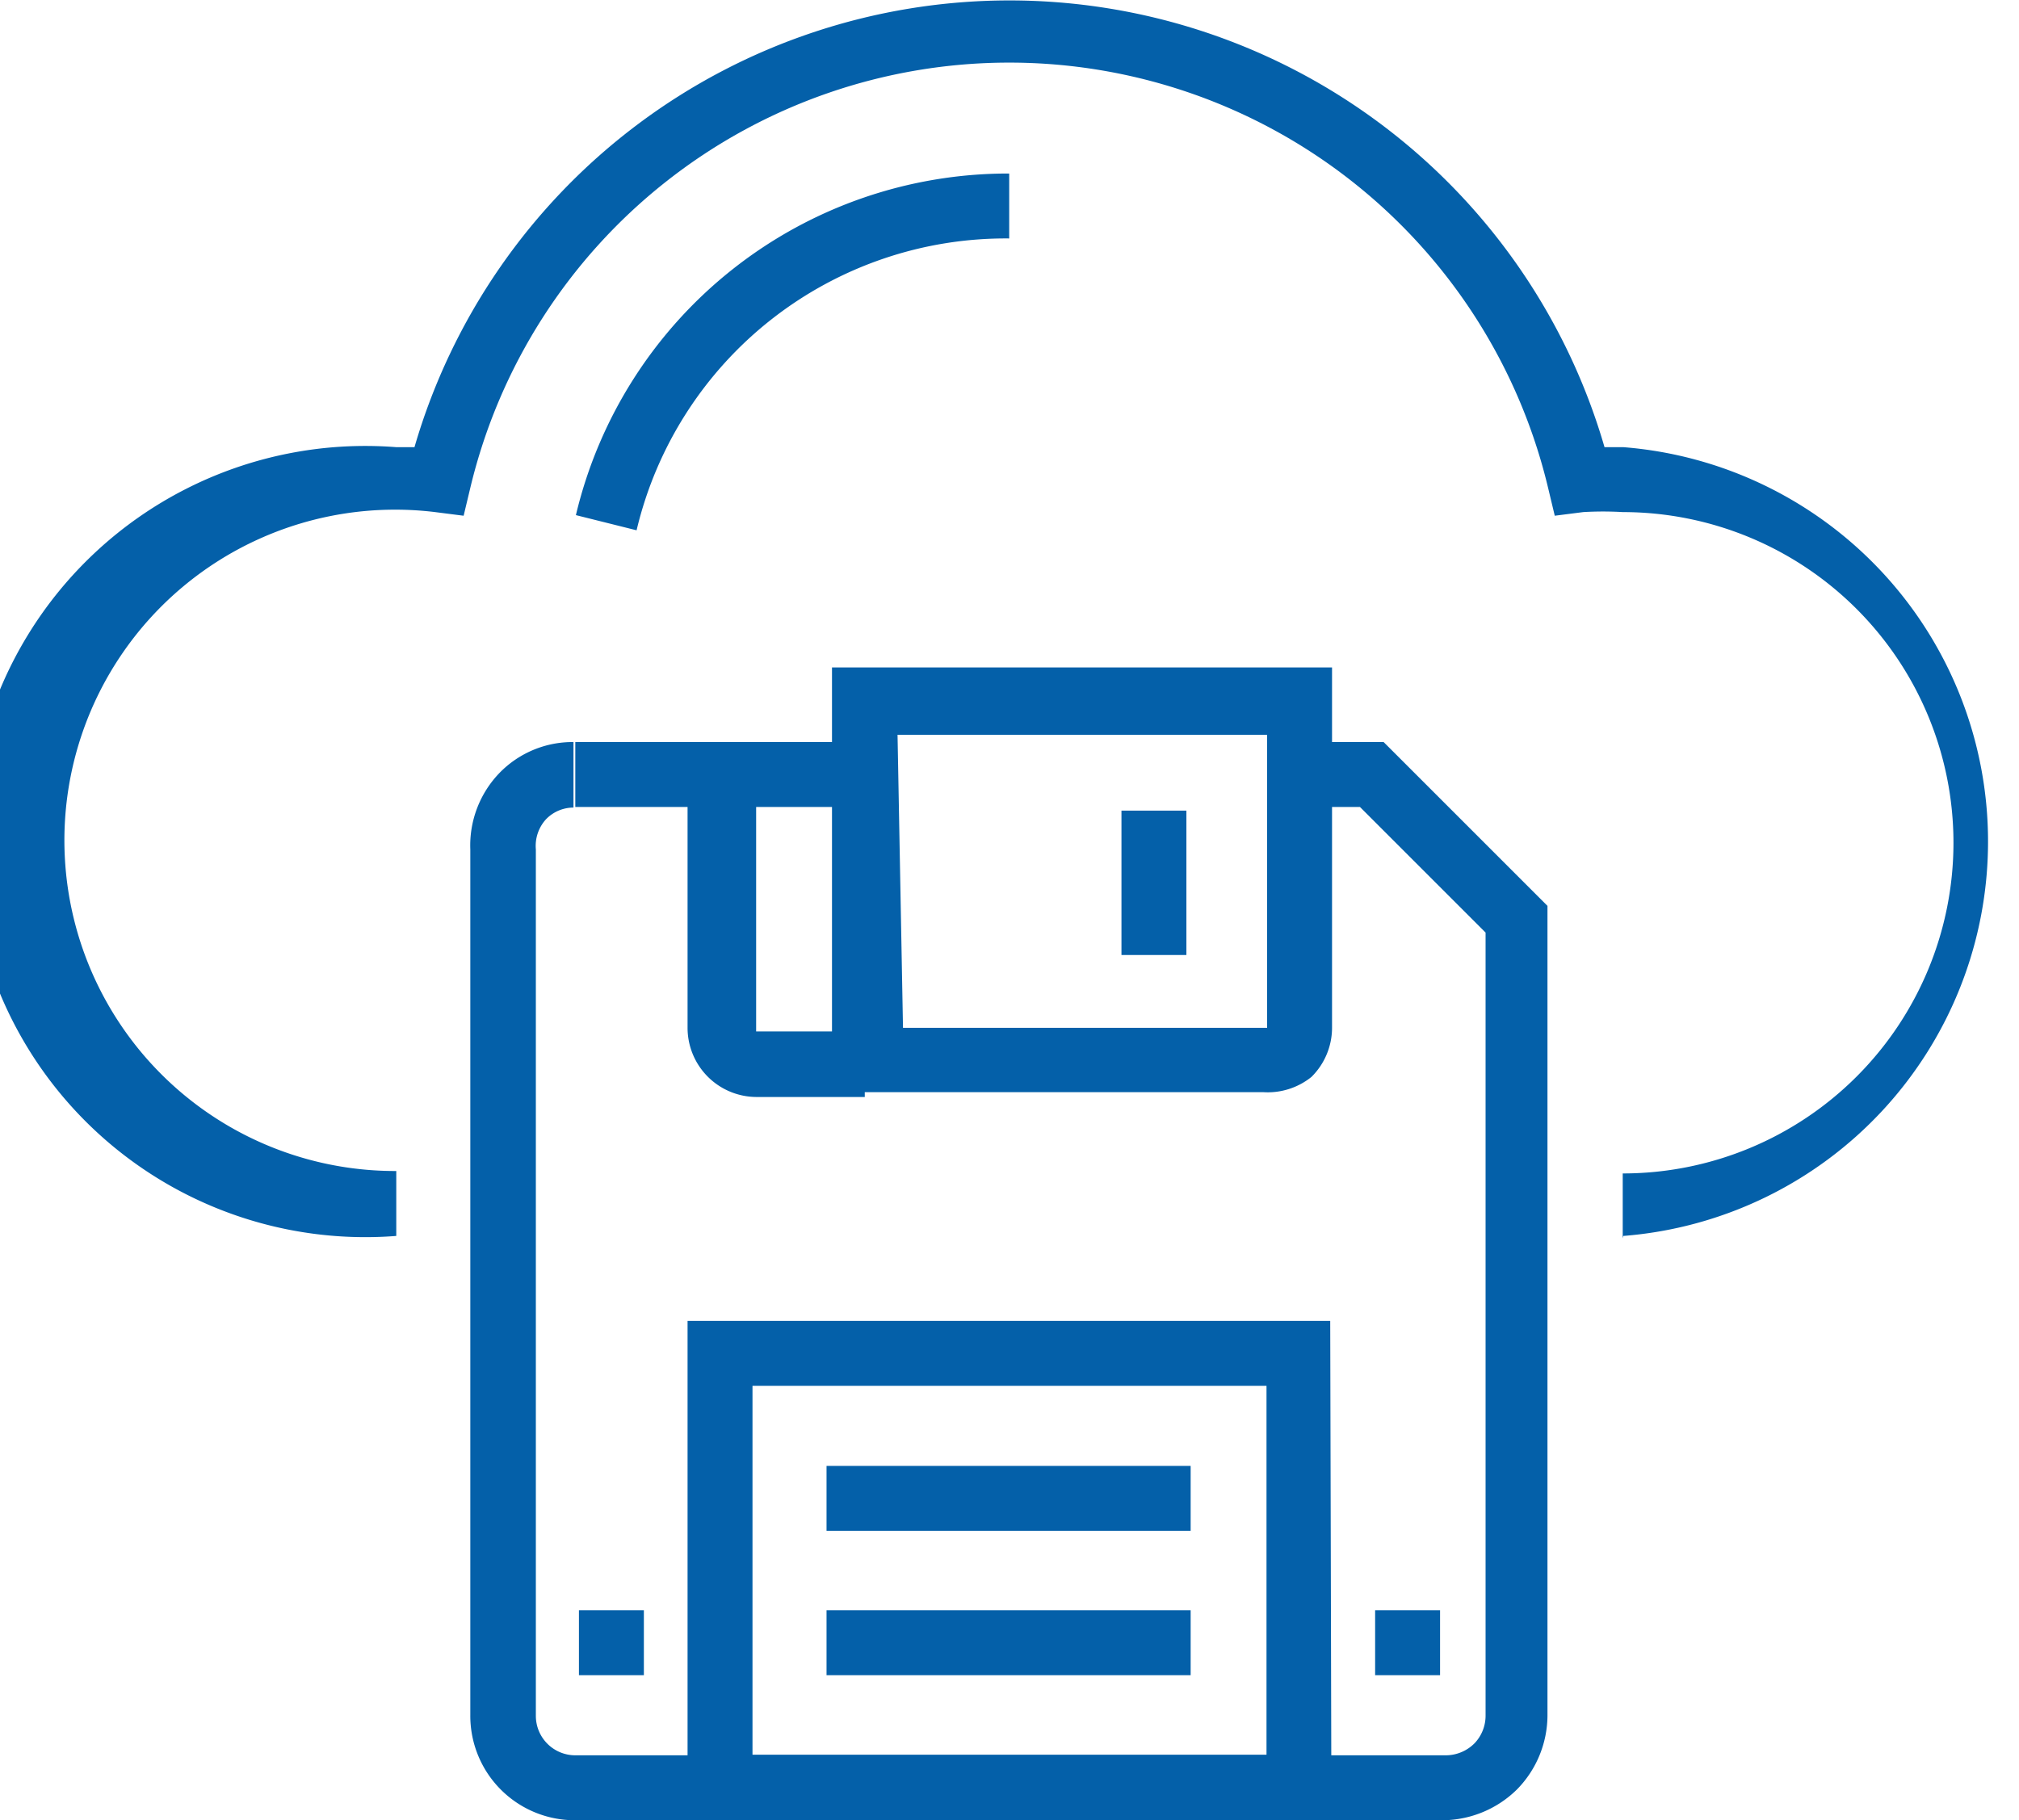 <svg xmlns="http://www.w3.org/2000/svg" viewBox="0 0 33.27 30"><title>nav-save</title><path d="M26.74,20.41V19.34a5.45,5.45,0,0,0,0-10.9,5.62,5.62,0,0,0-.65,0l-.47.06-.11-.46a9.13,9.13,0,0,0-17.76,0l-.11.46-.47-.06a5.45,5.45,0,1,0-.64,10.86v1.07a6.52,6.52,0,1,1,0-13h.3a10.21,10.21,0,0,1,19.61,0h.31a6.52,6.52,0,0,1,0,13ZM16.63,3.93V2.86A7.32,7.32,0,0,0,9.49,8.49l1,.25A6.25,6.25,0,0,1,16.63,3.93Zm-2.39,8.3H9.48v1.07h4.77ZM25,29.49a1.75,1.75,0,0,0,.5-1.22V14.93l-2.7-2.7H21.41v1.07h1l2.07,2.07v12.9a.66.66,0,0,1-.18.46.67.67,0,0,1-.47.2H9.48a.65.65,0,0,1-.65-.65V14A.65.65,0,0,1,9,13.5a.63.63,0,0,1,.45-.19V12.23a1.68,1.68,0,0,0-1.22.51A1.72,1.72,0,0,0,7.75,14V28.27A1.72,1.72,0,0,0,9.48,30H23.79A1.76,1.76,0,0,0,25,29.49Zm-3.08-7.72H11.33V30H21.94ZM12.4,22.84h8.47v6.08H12.4Zm-1.79,3.7H9.54v1.07h1.07Zm13.12,0H22.66v1.07h1.07Zm-4.11-2.38h-6v1.07h6Zm0,2.38h-6v1.07h6Zm2-8.8a1.14,1.14,0,0,0,.33-.8V11H13.71v7h7.1A1.15,1.15,0,0,0,21.61,17.75Zm-6.83-5.63h6.09v4.83a.07.07,0,0,1,0,0l0,0h-6ZM14.25,17H12.46l0,0a.07.07,0,0,1,0,0V12.77H11.33v4.17a1.14,1.14,0,0,0,1.14,1.14h1.78Zm5.3-3.64H18.48v2.38h1.07Z" fill="#0460a9"/></svg>